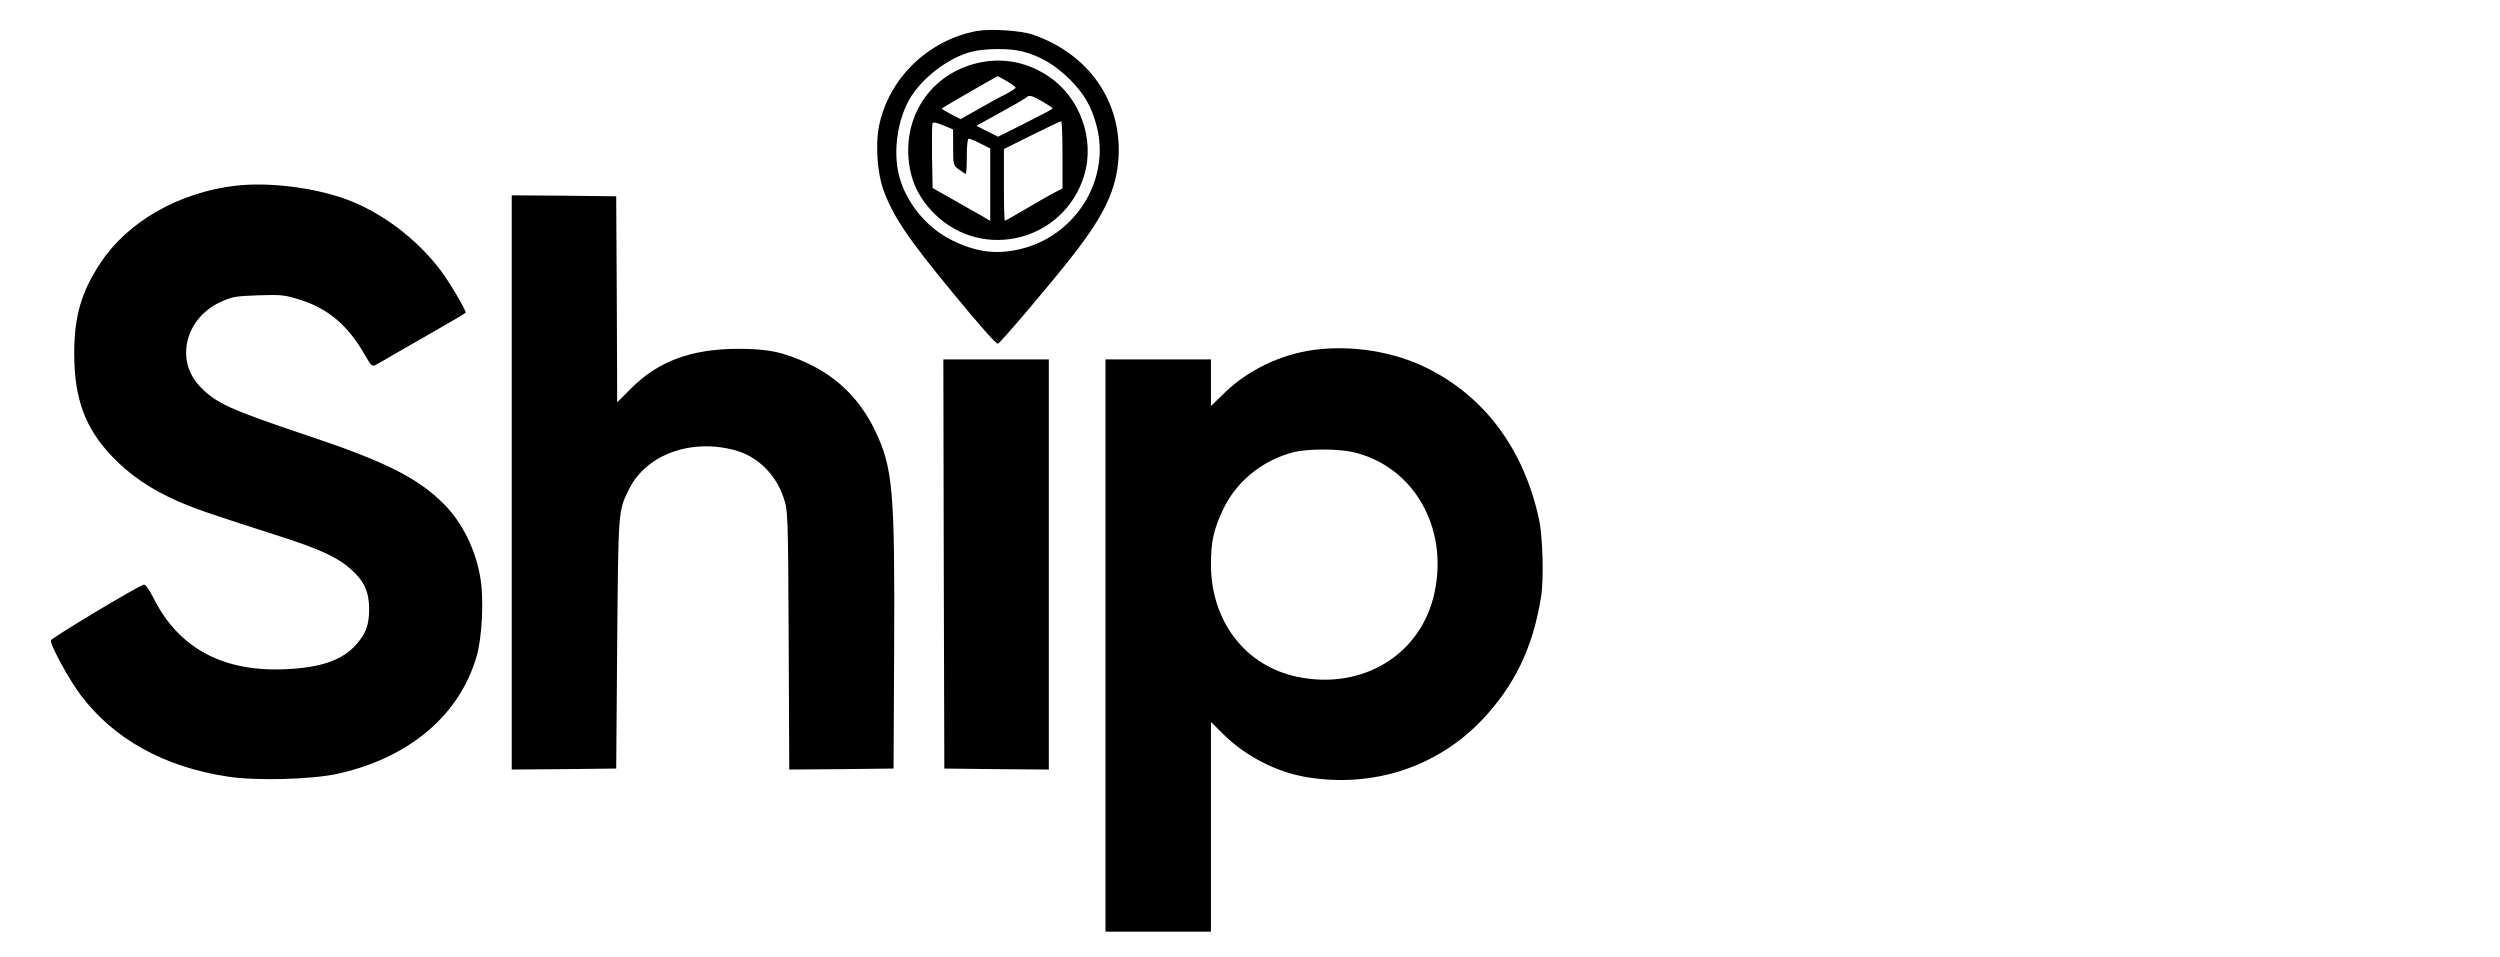 <?xml version="1.0" standalone="no"?>
<!DOCTYPE svg PUBLIC "-//W3C//DTD SVG 20010904//EN"
 "http://www.w3.org/TR/2001/REC-SVG-20010904/DTD/svg10.dtd">
<svg version="1.0" xmlns="http://www.w3.org/2000/svg"
 width="1280pt" height="490pt" viewBox="0 0 1280 490"
 preserveAspectRatio="xMidYMid meet">

<g transform="translate(0,490) scale(0.1,-0.1)"
fill="#000000" stroke="none">
<path d="M5000 4741 c-250 -47 -452 -245 -500 -489 -18 -92 -8 -240 23 -324
50 -137 124 -247 360 -533 141 -171 216 -255 226 -255 10 0 283 322 386 455
162 208 222 338 232 500 16 286 -152 528 -437 627 -62 22 -220 32 -290 19z
m237 -105 c91 -24 164 -68 239 -141 75 -75 113 -140 139 -241 71 -272 -106
-559 -386 -628 -124 -31 -230 -18 -355 44 -133 65 -241 200 -273 340 -28 121
-5 276 56 383 63 107 195 209 313 241 70 19 200 20 267 2z"/>
<path d="M4958 4564 c-186 -63 -307 -232 -308 -430 0 -134 43 -238 136 -330
248 -244 664 -136 765 198 56 184 -21 399 -181 506 -126 85 -269 104 -412 56z
m198 -80 c24 -14 44 -29 44 -33 0 -4 -24 -19 -52 -34 -29 -14 -93 -49 -141
-77 l-89 -50 -50 26 c-27 14 -48 27 -46 29 5 5 283 165 286 165 2 0 23 -12 48
-26z m182 -104 c28 -17 52 -33 52 -35 0 -3 -63 -36 -140 -75 l-140 -70 -56 28
-55 28 123 68 c68 37 127 72 133 77 14 14 26 11 83 -21z m-458 -234 c0 -91 1
-93 30 -114 16 -12 32 -22 35 -22 3 0 5 41 5 90 0 55 4 90 10 90 6 0 33 -11
60 -25 l50 -25 0 -186 0 -185 -42 25 c-24 13 -90 51 -148 84 l-105 59 -3 159
c-1 87 0 164 2 171 4 9 17 7 56 -9 l50 -21 0 -91z m560 -38 l0 -173 -53 -27
c-28 -16 -94 -53 -144 -83 -51 -30 -95 -55 -98 -55 -3 0 -5 82 -5 183 l0 184
143 71 c78 39 145 71 150 71 4 1 7 -77 7 -171z"/>
<path d="M1205 3949 c-288 -34 -550 -183 -689 -393 -99 -149 -136 -274 -136
-466 0 -230 55 -381 193 -526 90 -95 198 -169 337 -230 92 -40 147 -59 520
-179 209 -67 300 -109 367 -170 68 -60 93 -116 93 -204 0 -81 -17 -126 -67
-182 -71 -79 -177 -116 -353 -125 -325 -17 -555 105 -685 366 -26 50 -41 70
-51 66 -51 -20 -473 -274 -474 -285 0 -29 93 -200 154 -281 168 -223 426 -367
751 -416 144 -23 435 -15 567 15 365 82 622 300 709 603 27 94 37 288 19 396
-23 145 -93 288 -189 383 -132 132 -299 216 -691 347 -406 136 -475 168 -557
254 -128 134 -74 351 109 433 56 26 77 29 190 33 117 4 135 2 212 -22 145 -45
247 -131 334 -283 32 -56 37 -61 56 -51 12 6 57 32 101 58 44 25 142 82 218
125 76 43 139 81 141 84 5 8 -83 158 -129 218 -123 162 -303 297 -483 363
-165 60 -398 89 -567 69z"/>
<path d="M2620 2430 l0 -1470 268 2 267 3 5 640 c6 690 5 678 61 791 88 177
318 261 545 198 114 -32 206 -123 246 -242 22 -66 23 -74 26 -730 l3 -662 267
2 267 3 3 605 c4 818 -6 935 -98 1126 -74 154 -187 268 -335 339 -132 63 -213
80 -375 79 -232 -2 -400 -64 -536 -200 l-74 -74 -2 527 -3 528 -267 3 -268 2
0 -1470z"/>
<path d="M6730 3109 c-173 -23 -341 -104 -461 -221 l-69 -67 0 119 0 120 -270
0 -270 0 0 -1465 0 -1465 270 0 270 0 0 537 0 537 58 -58 c115 -116 279 -201
438 -226 338 -54 664 54 893 295 167 177 260 371 301 628 15 88 9 310 -10 397
-77 358 -277 629 -575 776 -169 84 -383 118 -575 93z m199 -524 c308 -73 487
-383 416 -718 -67 -318 -369 -503 -704 -432 -266 56 -441 285 -441 576 0 114
13 175 61 278 67 144 200 253 359 295 73 19 229 19 309 1z"/>
<path d="M4832 2013 l3 -1048 268 -3 267 -2 0 1050 0 1050 -270 0 -270 0 2
-1047z"/>
</g>
</svg>
